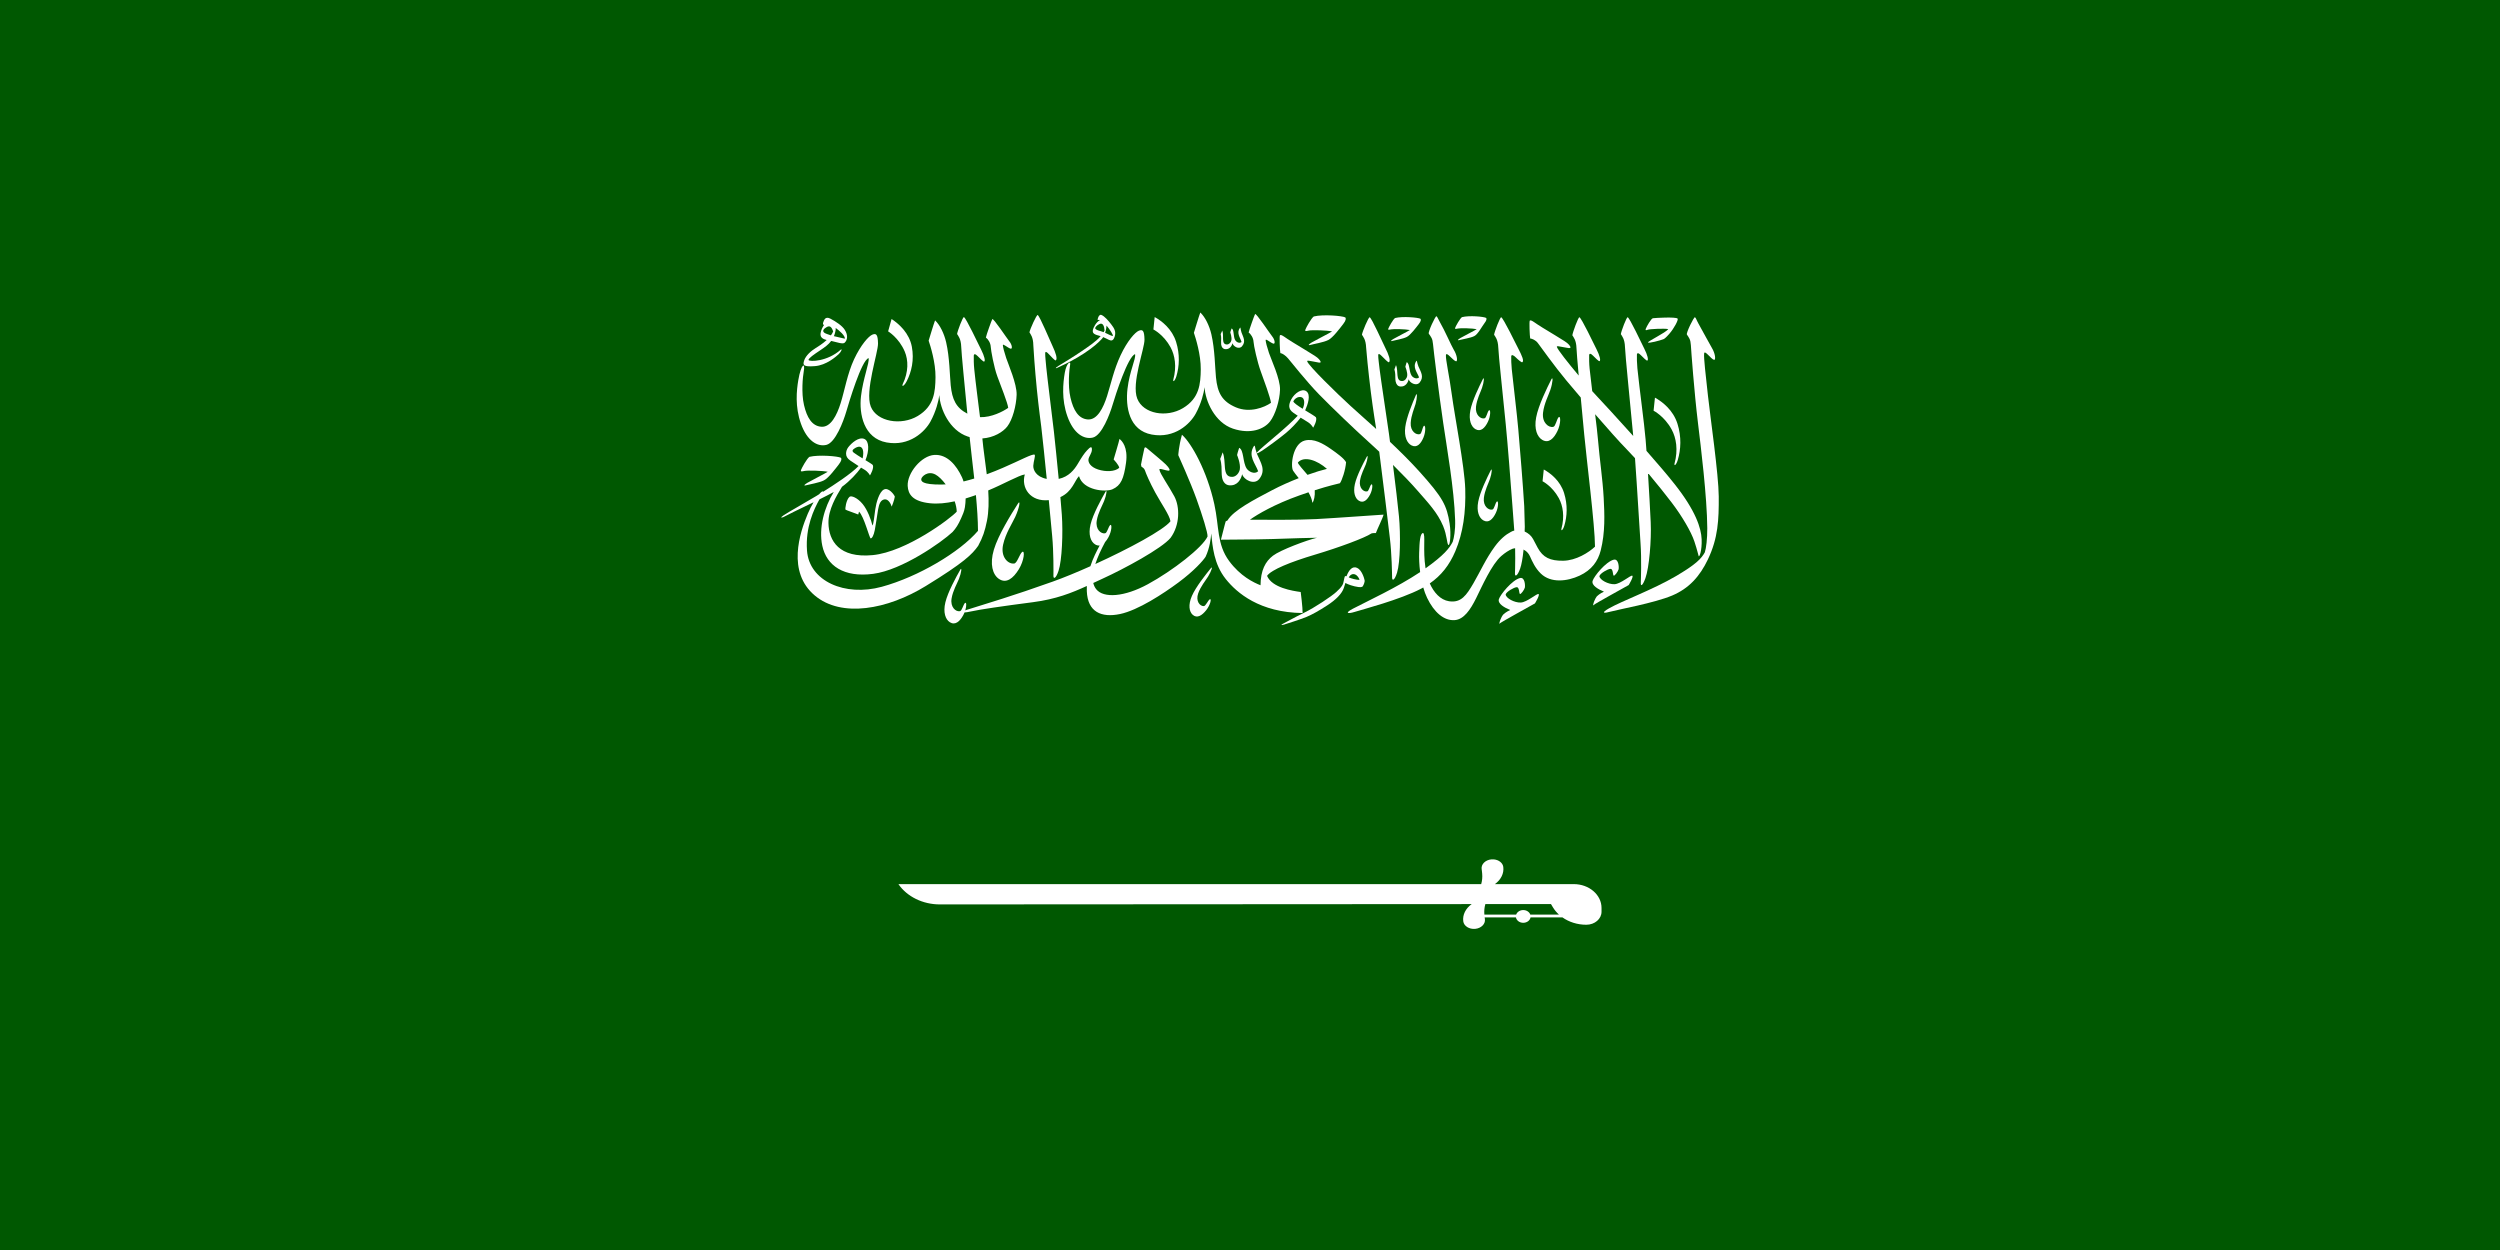 <svg width="240" height="120" viewBox="0 0 240 120" fill="none" xmlns="http://www.w3.org/2000/svg">
<rect x="0" y="0" width="240" height="120" fill="#808080" stroke="none"/>
<g clip-path="url(#clip0_307_31984)">
<path d="M0 120H240V0H0V120Z" fill="#005801"/>
<path d="M165 47.665C164.988 45.557 164.17 39.879 163.962 37.974C163.755 36.069 163.546 34.341 163.597 33.936C163.646 33.545 164.247 34.479 164.565 34.554C164.729 34.521 164.656 33.932 164.357 33.428C164.155 33.087 163.466 31.808 163.048 31.059C162.851 30.705 162.807 30.499 162.713 30.455C162.618 30.412 161.857 31.947 161.941 32.117C162.148 32.429 162.291 32.578 162.323 33.129C162.356 33.68 162.641 37.614 163.004 40.597C163.277 42.846 163.877 47.694 163.899 50.707C163.905 51.69 163.796 52.627 163.665 53.019C163.329 53.634 162.804 54.188 160.849 55.332C158.652 56.618 155.721 57.688 154.461 58.404C153.677 58.851 153.937 58.911 154.619 58.715C155.3 58.52 158.818 57.893 160.527 57.171C162.131 56.491 163.173 55.354 163.963 53.695C164.939 51.645 165.014 49.904 165 47.665Z" fill="white"/>
<path d="M158.198 31.652C158.368 31.586 159.774 31.514 160.152 31.592C159.904 31.947 158.217 32.734 158.21 32.879C158.256 32.976 159.375 32.699 159.728 32.545C159.958 32.406 160.112 32.191 160.283 32.013C160.686 31.549 161.165 30.689 161.044 30.581C160.849 30.407 158.932 30.515 158.679 30.551C158.51 30.575 158.08 31.345 158.002 31.543C157.924 31.74 158.028 31.718 158.198 31.652Z" fill="white"/>
<path d="M161.07 44.146C161.363 43.154 161.436 41.949 161.037 40.681C160.627 39.376 159.609 38.581 158.875 38.173L158.744 39.429C158.744 39.429 159.773 39.941 160.477 41.229C160.923 42.046 161.109 43.201 160.757 44.489C160.698 44.809 160.927 44.633 161.07 44.146Z" fill="white"/>
<path d="M150.18 50.448C150.444 49.554 150.508 48.47 150.15 47.328C149.781 46.153 148.865 45.436 148.203 45.07L148.085 46.201C148.085 46.201 149.012 46.662 149.646 47.821C150.048 48.556 150.214 49.598 149.898 50.757C149.846 51.044 150.051 50.886 150.18 50.448Z" fill="white"/>
<path d="M112.373 33.338C112.797 34.114 112.973 35.212 112.639 36.435C112.583 36.738 112.799 36.572 112.936 36.11C113.214 35.168 113.283 34.023 112.904 32.818C112.514 31.578 111.547 30.823 110.85 30.436L110.727 31.629C110.727 31.629 111.704 32.115 112.373 33.338Z" fill="white"/>
<path d="M86.851 33.739C87.207 34.574 87.231 35.701 86.656 36.888C86.544 37.187 86.816 37.045 87.044 36.599C87.511 35.687 87.773 34.545 87.537 33.284C87.294 31.988 86.32 31.104 85.591 30.625L85.26 31.81C85.26 31.81 86.289 32.424 86.851 33.739Z" fill="white"/>
<path d="M93.906 52.397C94.358 51.557 94.546 50.992 94.748 49.997C94.923 49.121 94.935 48.111 94.871 47.081C96.225 46.529 97.839 45.613 98.382 45.546C98.011 46.819 98.896 48.193 100.684 48.014C100.821 49.454 100.938 50.718 101.01 51.469C101.155 53.006 101.133 54.944 101.129 55.281C101.123 55.619 101.368 55.555 101.619 54.802C101.955 53.793 102.058 51.158 101.936 49.416C101.907 48.98 101.858 48.392 101.798 47.722C102.958 47.186 103.15 46.151 103.584 45.709C103.975 47.079 106.128 47.265 106.792 46.972C107.616 46.608 107.886 45.953 108.098 44.433C108.311 42.914 107.692 42.302 107.47 42.136C107.449 42.32 106.91 44.106 106.91 44.106C106.91 44.106 107.421 44.646 107.446 44.911C107.03 45.288 106.152 45.311 105.415 45.071C104.677 44.831 104.45 44.389 104.494 44.093C104.537 43.796 104.815 43.525 104.824 43.163C104.832 42.801 104.659 42.906 104.363 43.227C104.068 43.548 103.877 43.836 103.469 44.526C103.135 45.089 102.592 45.777 101.636 45.974C101.478 44.319 101.298 42.557 101.177 41.451C101.114 40.867 100.485 35.821 100.44 35.256C100.401 34.764 100.328 34.184 100.34 33.912C100.352 33.695 100.488 33.781 100.698 34.008C100.909 34.234 101.278 34.63 101.342 34.599C101.556 34.493 101.337 33.837 101.056 33.25C100.775 32.661 99.817 30.337 99.617 30.241C99.513 30.193 98.867 31.623 98.828 31.905C98.928 32.081 99.19 32.358 99.2 33.146C99.203 33.366 99.344 35.438 99.54 37.398C99.712 39.129 99.939 40.771 99.961 40.962C100.117 42.282 100.307 44.144 100.487 45.975C99.449 45.777 99.173 45.093 99.196 44.702C99.222 44.261 99.421 43.764 99.326 43.651C99.126 43.532 97.936 44.197 96.276 44.911C95.81 45.112 95.284 45.327 94.729 45.531C94.584 44.284 94.394 43.097 94.317 42.19L94.308 42.09C95.399 42.019 96.292 41.468 96.699 40.943C97.207 40.288 97.562 38.938 97.596 37.904C97.631 36.868 96.795 34.975 96.596 34.374C96.396 33.772 96.292 33.354 96.275 33.146C96.257 32.938 96.726 33.387 97.022 33.475C97.221 33.515 97.152 33.082 96.908 32.785C96.665 32.489 95.353 30.497 95.261 30.637C95.204 30.718 94.678 32.184 94.644 32.408C94.851 32.545 95.093 32.922 95.11 33.283C95.128 33.644 95.417 35.232 95.737 36.114C96.059 36.996 96.744 38.689 96.787 39.154C96.298 39.499 95.184 40.083 94.082 40.048C93.894 38.505 93.655 36.712 93.528 35.442C93.478 34.951 93.475 34.428 93.483 34.154C93.489 33.937 93.645 33.967 93.859 34.19C94.075 34.413 94.406 34.737 94.474 34.714C94.622 34.664 94.494 34.173 94.201 33.589C93.908 33.005 92.743 30.535 92.539 30.442C92.435 30.395 91.914 31.783 91.881 32.066C91.985 32.241 92.252 32.512 92.278 33.3C92.299 33.928 92.604 37.003 92.866 39.712C91.776 39.148 91.404 38.342 91.269 36.989C91.175 36.046 91.166 34.309 90.829 32.856C90.64 32.034 90.241 31.2 89.767 30.756C89.654 31.029 89.15 32.705 89.15 32.705C89.315 33.187 89.826 34.807 89.808 36.211C89.791 37.615 89.681 38.987 88.107 39.933C86.535 40.879 84.177 40.503 83.594 39.027C83.012 37.55 84.307 33.847 84.29 32.973C84.272 32.099 84.116 31.978 83.751 32.123C83.386 32.267 82.639 33.11 81.996 34.481C81.353 35.853 81.067 37.552 80.701 38.707C80.337 39.862 79.754 41.033 78.851 40.968C77.948 40.904 77.462 40.078 77.184 38.883C76.906 37.688 77.077 36.113 77.152 35.709C77.341 34.698 76.904 34.906 76.637 36.493C76.471 37.472 76.307 39.035 76.889 40.672C77.471 42.308 78.462 42.919 79.33 42.709C80.199 42.501 80.962 40.464 81.232 39.548C81.501 38.635 82.704 34.576 83.386 34.377C83.481 34.834 82.856 36.309 82.656 38.033C82.457 39.758 82.922 42.074 85.111 42.475C87.3 42.876 88.785 41.456 89.324 40.471C89.863 39.484 90.114 38.449 90.175 37.928C90.245 39.251 91.148 41.317 92.901 41.906L93.082 41.958C93.19 43.041 93.366 44.454 93.528 45.939C93.186 46.044 92.842 46.139 92.499 46.221C92.455 46.079 92.407 45.94 92.348 45.812C91.813 44.66 90.927 43.599 89.699 43.673C88.445 43.747 87.078 45.421 87.138 46.643C87.177 47.465 87.63 48.139 89.275 48.312C90.027 48.392 90.825 48.308 91.65 48.128C91.766 48.468 91.839 48.806 91.847 49.114C91.326 49.724 87.011 52.978 83.78 53.291C80.549 53.604 79.563 51.91 79.531 50.21C79.507 48.916 80.285 47.625 80.831 46.732C81.614 46.16 82.256 45.444 82.661 44.892C82.771 44.96 82.876 45.023 82.975 45.081C83.362 45.305 83.516 45.641 83.516 45.641C83.587 45.531 83.919 44.933 83.789 44.641C83.729 44.569 83.437 44.389 83.086 44.176C83.455 43.258 83.45 42.34 82.972 42.136C82.438 41.909 81.741 42.541 81.44 42.926C81.284 43.127 81.224 43.354 81.223 43.545C81.221 43.791 81.336 44.013 81.622 44.21C81.907 44.405 82.172 44.581 82.421 44.74C81.714 45.481 80.046 46.568 79.025 47.206C78.987 47.112 78.837 47.211 78.636 47.448L78.36 47.619C77.545 48.117 75.591 49.212 75.207 49.48C74.823 49.748 75.064 49.699 75.207 49.64C75.479 49.493 75.835 49.316 76.235 49.12C76.801 48.843 77.46 48.53 78.104 48.215C77.914 48.539 77.716 48.916 77.542 49.329C76.773 51.143 75.531 54.905 78.218 57.167C80.79 59.334 85.21 58.51 88.875 56.258C92.541 54.007 93.332 53.215 93.906 52.397ZM81.954 43.45C81.827 43.356 81.81 43.231 81.913 43.144C82.045 43.032 82.214 42.925 82.406 42.889C82.812 42.814 82.974 43.281 82.811 44.008C82.502 43.819 82.184 43.621 81.954 43.45ZM90.362 46.518C88.496 46.526 88.41 46.188 88.445 45.971C88.479 45.755 89.061 45.163 89.798 45.553C90.11 45.719 90.461 46.065 90.786 46.501C90.642 46.511 90.501 46.517 90.362 46.518ZM84.646 56.333C81.12 57.295 77.68 55.804 77.472 52.852C77.312 50.597 78.134 48.899 78.665 47.941C79.17 47.691 79.648 47.448 80.043 47.23C79.12 48.717 78.58 50.708 78.941 52.394C79.35 54.305 81.012 55.463 83.826 55.089C86.612 54.72 90.379 52.07 91.447 51.071C91.773 50.71 91.988 50.385 92.28 49.723C92.401 49.451 92.57 49.092 92.633 48.686C92.674 48.422 92.696 48.139 92.701 47.851C93.028 47.754 93.357 47.644 93.688 47.527C93.8 48.736 93.882 49.928 93.887 50.96C92.151 52.996 88.172 55.37 84.646 56.333Z" fill="white"/>
<path d="M146.326 48.591C146.206 46.616 145.918 43.04 145.757 41.227C145.615 39.612 145.335 37.4 145.13 35.453C145.078 34.962 145.073 34.493 145.078 34.22C145.084 34.004 145.3 34.087 145.516 34.309C145.732 34.531 146.069 34.81 146.133 34.776C146.344 34.666 146.091 34.125 145.795 33.543C145.498 32.96 144.323 30.549 144.119 30.457C144.015 30.411 143.464 31.855 143.433 32.138C143.538 32.313 143.807 32.583 143.836 33.371C143.865 34.159 144.264 37.785 144.551 40.717C144.751 42.755 145.008 46.08 145.195 48.588C145.186 48.592 145.372 50.972 145.393 51.239C145.508 52.779 145.448 54.716 145.437 55.053C145.424 55.391 145.671 55.332 145.936 54.582C146.206 53.817 146.36 52.108 146.381 50.565L146.326 48.591Z" fill="white"/>
<path d="M136.312 41.676C135.951 41.786 135.383 41.404 135.427 40.602C135.466 39.878 135.776 39.2 135.896 38.772C136.06 38.181 136.061 37.612 135.922 37.935C135.609 38.656 135.025 40.05 134.905 40.996C134.784 41.942 135.09 42.552 135.507 42.76C136.027 43.021 136.401 42.607 136.654 41.998C136.897 41.414 136.851 40.732 136.682 40.892C136.541 41.06 136.488 41.622 136.312 41.676Z" fill="white"/>
<path d="M131.116 44.59C131.307 44.081 131.352 43.581 131.205 43.855C130.872 44.469 130.25 45.656 130.067 46.48C129.885 47.304 130.106 47.861 130.457 48.072C130.894 48.337 131.254 47.998 131.526 47.479C131.786 46.982 131.799 46.379 131.639 46.51C131.501 46.647 131.41 47.137 131.252 47.173C130.924 47.245 130.456 46.871 130.557 46.168C130.649 45.535 130.977 44.959 131.116 44.59Z" fill="white"/>
<path d="M115.98 55.34C116.301 54.819 116.46 54.28 116.238 54.552C115.742 55.161 114.802 56.343 114.423 57.209C114.045 58.076 114.166 58.727 114.502 59.023C114.923 59.393 115.391 59.089 115.8 58.573C116.193 58.078 116.34 57.422 116.134 57.533C115.954 57.66 115.748 58.178 115.567 58.187C115.194 58.206 114.763 57.709 115.027 56.96C115.266 56.285 115.749 55.716 115.98 55.34Z" fill="white"/>
<path d="M142.515 40.159C142.148 40.252 141.604 39.84 141.695 39.041C141.778 38.32 142.129 37.659 142.273 37.239C142.474 36.657 142.508 36.089 142.35 36.403C141.995 37.108 141.329 38.47 141.151 39.409C140.973 40.347 141.242 40.972 141.646 41.201C142.15 41.487 142.547 41.094 142.837 40.497C143.115 39.927 143.11 39.244 142.931 39.396C142.78 39.557 142.694 40.115 142.515 40.159Z" fill="white"/>
<path d="M142.403 49.958C142.906 50.244 143.304 49.851 143.594 49.254C143.871 48.684 143.867 48.001 143.689 48.153C143.537 48.313 143.451 48.872 143.272 48.916C142.905 49.008 142.36 48.597 142.452 47.798C142.535 47.077 142.885 46.416 143.03 45.996C143.23 45.414 143.264 44.845 143.107 45.16C142.751 45.865 142.086 47.227 141.908 48.165C141.729 49.104 141.998 49.729 142.403 49.958Z" fill="white"/>
<path d="M148.83 37.441C149.072 36.737 149.114 36.05 148.922 36.43C148.492 37.283 147.686 38.93 147.471 40.068C147.256 41.203 147.582 41.959 148.071 42.237C148.68 42.582 149.161 42.107 149.512 41.385C149.847 40.695 149.842 39.868 149.626 40.053C149.444 40.247 149.339 40.921 149.122 40.976C148.679 41.087 148.02 40.589 148.131 39.623C148.231 38.751 148.656 37.951 148.83 37.441Z" fill="white"/>
<path d="M97.464 49.618C97.86 48.761 98.004 47.901 97.713 48.359C97.06 49.382 95.831 51.364 95.412 52.768C94.992 54.173 95.303 55.159 95.881 55.564C96.602 56.066 97.269 55.522 97.805 54.655C98.317 53.824 98.419 52.783 98.123 52.991C97.869 53.214 97.648 54.052 97.369 54.096C96.795 54.186 96.032 53.486 96.299 52.283C96.54 51.198 97.178 50.239 97.464 49.618Z" fill="white"/>
<path d="M152.925 58.125C153.229 57.876 155.868 56.455 156.354 56.166C156.354 56.166 156.851 55.355 156.702 55.269C156.553 55.183 155.589 56.059 154.99 56.084C154.39 56.108 153.569 55.667 153.542 55.306C153.62 55.034 154.342 54.625 154.602 54.608C154.863 54.593 154.821 55.186 154.908 55.259C154.995 55.33 155.342 54.849 155.386 54.648C155.428 54.448 155.393 53.611 154.916 53.731C154.16 53.922 153.021 55.322 152.891 55.763C152.76 56.205 153.464 56.589 153.978 56.798C153.934 56.815 153.551 56.999 153.308 57.239C153.308 57.239 153.047 57.531 152.925 58.125Z" fill="white"/>
<path d="M143.925 59.886C144.229 59.637 146.868 58.217 147.354 57.927C147.354 57.927 147.852 57.116 147.702 57.03C147.553 56.944 146.589 57.82 145.99 57.845C145.39 57.869 144.569 57.428 144.542 57.067C144.62 56.795 145.342 56.386 145.602 56.37C145.863 56.354 145.821 56.947 145.908 57.019C145.995 57.091 146.342 56.61 146.386 56.409C146.428 56.209 146.392 55.372 145.916 55.492C145.16 55.684 144.021 57.084 143.891 57.525C143.76 57.966 144.464 58.35 144.977 58.559C144.934 58.576 144.551 58.759 144.308 59C144.308 59 144.047 59.292 143.925 59.886Z" fill="white"/>
<path d="M123.652 34.404C123.889 34.679 125.439 36.649 126.654 37.887C127.868 39.126 129.949 41.132 131.478 42.507C131.774 42.773 132.088 43.062 132.407 43.362C132.793 46.323 133.239 50.091 133.426 51.649C133.611 53.183 133.638 55.12 133.642 55.457C133.645 55.795 133.888 55.726 134.12 54.968C134.43 53.951 134.465 51.316 134.301 49.576C134.199 48.501 133.958 46.488 133.726 44.631C134.628 45.523 135.481 46.408 136.056 47.071C137.113 48.287 138.002 49.204 138.544 50.511C138.927 51.436 138.888 52.172 139.045 52.317C139.181 52.443 139.331 51.336 139.164 50.263C138.892 48.52 138.52 47.781 136.282 45.293C135.429 44.342 134.424 43.347 133.442 42.418C133.404 42.131 133.37 41.866 133.338 41.63C133.261 41.048 132.502 36.017 132.443 35.453C132.392 34.962 132.302 34.385 132.31 34.112C132.315 33.894 132.453 33.979 132.67 34.201C132.886 34.422 133.264 34.81 133.328 34.776C133.539 34.666 133.304 34.016 133.007 33.434C132.712 32.852 131.695 30.549 131.491 30.458C131.387 30.411 130.777 31.855 130.746 32.138C130.852 32.312 131.12 32.584 131.149 33.371C131.157 33.59 131.353 35.66 131.597 37.614C131.814 39.341 132.083 40.978 132.111 41.167L132.112 41.182C131.099 40.258 130.206 39.474 129.665 38.981C128.4 37.831 125.605 35.101 125.493 34.693C125.467 34.563 125.684 34.643 126.083 34.707C126.484 34.771 126.84 34.907 126.776 34.711C126.746 34.618 126.593 34.389 126.211 34.153C125.829 33.917 124.849 33.304 124.121 32.87C123.391 32.437 123.029 32.074 122.878 32.178C122.804 32.229 122.87 33.712 122.914 33.897C123.096 33.913 123.417 34.128 123.652 34.404Z" fill="white"/>
<path d="M125.648 31.736C125.948 31.67 127.368 31.706 127.883 31.815C127.667 31.965 126.214 32.698 125.927 32.873C125.642 33.048 125.57 33.15 125.713 33.133C126.13 33.017 127.068 32.873 127.518 32.639C127.942 32.44 128.664 31.472 128.945 31.111C129.225 30.75 129.225 30.569 129.153 30.473C128.866 30.317 127.016 30.16 126.123 30.381C125.876 30.549 125.393 31.442 125.322 31.628C125.251 31.815 125.348 31.802 125.648 31.736Z" fill="white"/>
<path d="M133.545 31.62C133.787 31.567 134.931 31.596 135.346 31.683C135.173 31.804 134.002 32.395 133.771 32.537C133.539 32.678 133.482 32.76 133.598 32.745C133.933 32.653 134.69 32.537 135.052 32.347C135.393 32.187 135.976 31.407 136.202 31.116C136.427 30.825 136.427 30.68 136.369 30.602C136.139 30.475 134.648 30.35 133.928 30.529C133.729 30.663 133.341 31.383 133.283 31.533C133.224 31.683 133.304 31.673 133.545 31.62Z" fill="white"/>
<path d="M139.966 31.537C140.207 31.484 141.351 31.513 141.766 31.6C141.593 31.721 140.422 32.313 140.191 32.454C139.96 32.595 139.903 32.677 140.018 32.663C140.354 32.571 141.169 32.454 141.531 32.265C141.873 32.105 142.278 31.324 142.504 31.033C142.73 30.742 142.73 30.596 142.672 30.52C142.442 30.393 141.067 30.267 140.349 30.445C140.15 30.581 139.76 31.3 139.703 31.45C139.645 31.6 139.723 31.591 139.966 31.537Z" fill="white"/>
<path d="M135.96 34.664C135.58 35.263 136.056 35.746 136.23 36.23C135.995 36.444 135.635 36.248 135.515 36.061C135.258 35.675 135.344 34.89 135.042 34.769C134.965 34.981 134.915 35.216 134.915 35.216C134.915 35.216 135.144 35.754 135.087 36.109C135.05 36.324 134.86 36.575 134.61 36.58C133.943 36.596 134.272 35.608 134.014 35.049C133.961 35.185 133.924 35.332 133.862 35.46C133.909 35.606 133.935 35.811 133.943 35.929C133.958 36.163 133.94 36.416 133.98 36.616C134.035 36.899 134.192 37.087 134.432 37.105C134.931 37.145 135.158 36.741 135.233 36.41C135.319 36.748 135.978 37.12 136.302 36.705C136.732 36.158 136.388 35.69 136.168 35.175C136.009 34.795 136.055 34.545 135.96 34.664Z" fill="white"/>
<path d="M117.233 33.077C117.267 33.323 117.394 33.491 117.6 33.516C118.026 33.57 118.242 33.231 118.323 32.95C118.379 33.244 118.93 33.59 119.23 33.247C119.626 32.793 119.352 32.376 119.186 31.923C119.068 31.588 119.119 31.375 119.031 31.474C118.675 31.973 119.063 32.41 119.19 32.834C118.977 33.009 118.677 32.826 118.581 32.66C118.379 32.317 118.489 31.644 118.236 31.527C118.16 31.707 118.105 31.907 118.105 31.907C118.105 31.907 118.277 32.38 118.21 32.683C118.169 32.867 117.994 33.075 117.777 33.07C117.203 33.057 117.532 32.219 117.336 31.728C117.285 31.843 117.245 31.969 117.186 32.075C117.22 32.204 117.233 32.38 117.233 32.483C117.237 32.685 117.209 32.901 117.233 33.077Z" fill="white"/>
<path d="M130.831 56.272C130.895 56.171 131.036 55.891 131.001 55.7C130.965 55.509 130.731 54.712 130.277 54.513C129.825 54.313 129.484 54.732 129.267 55.314L129.117 55.31C129.082 55.396 129.037 55.525 129.001 55.757C128.951 56.093 128.855 56.309 128.28 56.832C127.795 57.27 126.226 58.321 125.21 58.815C124.192 59.309 123.459 59.736 123.189 59.866C122.92 59.994 122.999 60.041 123.268 59.961C123.536 59.881 124.887 59.446 125.425 59.224C125.963 59 126.62 58.633 127.412 58.119C128.293 57.548 128.82 56.976 128.997 56.47C129.123 56.109 129.155 55.965 129.155 55.965C129.155 55.965 129.486 56.16 130.047 56.288C130.607 56.417 130.766 56.375 130.831 56.272ZM130.071 55.14C130.321 55.235 130.472 55.507 130.517 55.671C130.231 55.678 129.705 55.532 129.481 55.431C129.616 55.17 129.85 55.057 130.071 55.14Z" fill="white"/>
<path d="M124.868 56.833C124.086 56.724 122.118 56.425 121.637 55.282C122.041 54.693 123.903 53.946 126.235 53.248C128.568 52.551 131.005 51.646 131.66 51.21C131.804 51.161 132.082 51.176 132.082 51.176C132.199 50.838 132.785 49.652 132.821 49.404C132.169 49.441 128.151 49.736 126.366 49.831C124.58 49.928 121.141 49.904 119.995 49.892C120.698 49.386 122.366 48.4 124.75 47.558C125.059 47.449 125.345 47.35 125.612 47.261C125.81 47.614 125.958 47.964 125.988 48.268C126.14 48.112 126.254 47.595 126.216 47.064C127.606 46.62 128.322 46.474 128.63 46.39C128.825 46.137 129.171 45.115 129.223 44.372C129.015 43.994 128.365 43.523 127.786 43.118C126.989 42.562 126.13 42.076 125.272 42.288C124.099 42.576 123.864 44.731 124.137 45.188C124.224 45.332 124.431 45.588 124.675 45.903C123.818 46.24 122.922 46.636 122.132 47.053C120.372 47.979 118.408 48.993 117.835 49.968L117.67 50.048C117.624 50.141 117.262 51.649 117.209 51.812C117.575 51.799 120.308 51.804 122.211 51.745C124.113 51.684 125.776 51.624 126.427 51.624C125.462 51.852 122.934 52.792 122.207 53.344C121.48 53.899 121.024 54.741 121.011 56.185C120.334 55.919 119.074 55.313 118.001 53.862C116.805 52.244 117.052 50.58 116.574 48.397C115.878 45.228 114.392 42.553 113.467 41.734C113.155 42.853 113.115 43.696 113.115 43.696C113.115 43.696 114.274 46.258 114.861 47.894C115.448 49.531 115.949 51.143 115.924 51.504C115.441 52.563 112.581 54.783 110.198 56.082C107.937 57.314 105.946 57.447 105.24 56.569C105.102 56.398 105.008 56.196 104.954 55.966C105.261 55.823 105.569 55.678 105.885 55.534C107.917 54.608 111.527 52.659 112.372 51.637C113.285 50.397 113.272 48.653 112.737 47.654C112.204 46.655 111.368 45.5 111.303 45.091C111.252 44.898 111.846 45.169 112.197 45.188C112.366 45.175 112.281 44.947 111.917 44.585C111.626 44.298 110.499 43.364 110.068 43C109.96 42.907 109.88 42.945 109.858 43.043C109.774 43.415 109.603 44.214 109.536 44.608L109.582 44.806C109.706 44.88 109.849 44.962 109.918 45.168C110.015 45.461 110.356 46.276 110.916 47.305C111.476 48.334 112.286 49.469 112.365 50.043C111.707 50.883 108.387 52.671 105.152 54.145C105.352 53.525 105.668 52.824 106.086 52.045C106.205 51.914 106.314 51.751 106.414 51.568C106.737 50.978 106.768 50.258 106.573 50.41C106.405 50.572 106.285 51.157 106.093 51.196C105.7 51.276 105.149 50.818 105.288 49.98C105.413 49.224 105.817 48.541 105.992 48.104C106.234 47.499 106.3 46.901 106.117 47.227C105.704 47.953 104.93 49.36 104.693 50.343C104.456 51.325 104.707 51.996 105.122 52.256C105.277 52.354 105.426 52.385 105.567 52.366C105.283 52.906 104.933 53.568 104.677 54.358C103.376 54.94 102.111 55.461 101.063 55.835C97.298 57.183 94.615 57.977 92.738 58.567L92.665 58.6C92.803 58.154 92.784 57.773 92.636 57.887C92.469 58.05 92.349 58.635 92.157 58.673C91.764 58.754 91.213 58.296 91.351 57.457C91.477 56.701 91.881 56.019 92.056 55.582C92.297 54.977 92.364 54.379 92.181 54.704C91.768 55.431 90.995 56.838 90.757 57.82C90.519 58.802 90.771 59.474 91.185 59.734C91.701 60.058 92.141 59.66 92.478 59.045L92.597 58.793C92.714 58.793 92.912 58.765 93.207 58.7C94.067 58.506 96.217 58.194 99.174 57.809C101.363 57.524 102.874 56.923 104.335 56.254C104.329 56.415 104.327 56.58 104.334 56.75C104.414 58.756 105.729 59.322 107.526 58.947C109.261 58.583 111.679 56.992 113.129 55.919C114.64 54.801 115.512 53.802 115.735 53.453C116.138 52.599 116.249 51.655 116.276 51.21C116.408 52.436 116.515 54.134 117.675 55.59C118.744 56.93 120.933 58.8 125.05 58.852C125.064 58.362 124.868 56.833 124.868 56.833ZM124.595 44.401C125.185 43.74 126.442 44.173 127.386 45.011C126.903 45.125 126.246 45.327 125.521 45.586C125.09 45.067 124.61 44.566 124.595 44.401Z" fill="white"/>
<path d="M101.448 35.332C101.715 35.21 102.533 34.843 103.414 34.329C104.294 33.819 105.121 33.201 105.525 32.79C105.68 32.633 105.818 32.51 105.906 32.363C106.17 32.473 106.352 32.586 106.466 32.631C106.636 32.697 106.863 32.791 107.011 32.306C107.159 31.822 106.963 31.509 106.675 31.135C106.431 30.821 106.044 30.35 105.73 30.233C105.464 30.133 105.338 30.728 105.378 30.713H105.556L105.591 30.73C105.224 30.915 104.94 31.49 104.912 31.692C104.883 31.912 104.925 32.074 105.45 32.209L105.662 32.272C105.223 32.791 104.405 33.329 103.848 33.71C103.058 34.252 101.936 34.929 101.616 35.124C101.297 35.319 101.324 35.38 101.448 35.332ZM106.198 31.515L106.227 31.255C106.596 31.676 106.871 32.178 106.844 32.248C106.674 32.262 106.462 32.105 106.092 31.947C106.134 31.822 106.168 31.683 106.198 31.515ZM105.137 31.515C105.134 31.436 105.277 31.216 105.578 31.096C105.879 30.975 106.012 31.313 106.038 31.724L105.949 31.889L105.678 31.795C105.391 31.711 105.197 31.663 105.137 31.515Z" fill="white"/>
<path d="M121.162 43.265C121.596 42.979 122.789 42.117 123.465 41.553C123.936 41.161 124.489 40.584 124.864 40.096C125.1 40.248 125.319 40.383 125.519 40.501C125.905 40.726 126.06 41.06 126.06 41.06C126.131 40.951 126.463 40.352 126.333 40.061C126.255 39.966 125.781 39.689 125.296 39.392C125.542 38.84 125.881 37.885 125.396 37.551C124.981 37.267 124.282 37.737 123.958 38.346C123.691 38.851 123.656 39.279 124.166 39.629C124.31 39.728 124.447 39.821 124.582 39.91C124.067 40.472 123.12 41.305 122.445 41.872C121.608 42.573 120.816 43.26 120.678 43.424L120.638 43.488C120.455 42.979 120.504 42.664 120.369 42.833C119.782 43.754 120.517 44.499 120.784 45.243C120.423 45.572 119.869 45.27 119.683 44.983C119.288 44.389 119.42 43.181 118.957 42.994C118.837 43.32 118.76 43.684 118.76 43.684C118.76 43.684 119.112 44.511 119.023 45.057C118.967 45.387 118.675 45.773 118.291 45.78C117.263 45.806 117.77 44.286 117.373 43.425C117.293 43.636 117.235 43.862 117.139 44.057C117.212 44.284 117.252 44.598 117.262 44.78C117.288 45.141 117.259 45.528 117.319 45.838C117.404 46.274 117.646 46.563 118.016 46.59C118.783 46.653 119.133 46.03 119.249 45.522C119.381 46.041 120.396 46.613 120.895 45.975C121.556 45.133 121.027 44.412 120.689 43.62L120.649 43.517C120.696 43.534 120.873 43.456 121.162 43.265ZM124.16 38.523C124.414 38.051 124.949 38.011 125.11 38.258C125.238 38.455 125.248 38.838 125.056 39.243C124.584 38.946 124.163 38.656 124.16 38.523Z" fill="white"/>
<path d="M104.432 40.267C103.53 40.203 103.044 39.376 102.766 38.181C102.488 36.986 102.658 35.41 102.734 35.007C102.809 34.604 102.384 34.812 102.218 35.791C102.054 36.769 101.888 38.333 102.471 39.97C103.052 41.606 104.043 42.216 104.911 42.007C105.78 41.799 106.544 39.761 106.813 38.847C107.082 37.932 108.286 34.202 108.967 34.001C109.063 34.459 108.438 35.606 108.238 37.331C108.039 39.055 108.385 41.317 110.574 41.718C112.763 42.12 114.248 40.7 114.787 39.712C115.326 38.727 115.577 37.691 115.638 37.17C115.708 38.493 116.611 40.56 118.364 41.149C120.059 41.718 121.353 41.197 121.925 40.459C122.433 39.804 122.847 38.454 122.882 37.419C122.917 36.384 122.023 34.492 121.823 33.889C121.622 33.288 121.519 32.87 121.501 32.662C121.484 32.454 121.954 32.903 122.249 32.992C122.449 33.032 122.379 32.599 122.136 32.301C121.893 32.005 120.579 30.013 120.487 30.152C120.431 30.235 119.905 31.7 119.87 31.924C120.079 32.061 120.32 32.438 120.338 32.799C120.354 33.16 120.702 34.748 121.024 35.63C121.345 36.513 121.97 38.205 122.014 38.671C121.389 39.111 119.981 39.672 118.644 39.104C117.307 38.533 116.88 37.707 116.733 36.231C116.638 35.288 116.629 33.551 116.293 32.099C116.103 31.278 115.704 30.443 115.229 30C115.118 30.272 114.614 31.949 114.614 31.949C114.778 32.43 115.289 34.05 115.273 35.454C115.255 36.857 115.144 38.23 113.571 39.176C111.998 40.122 109.758 39.745 109.176 38.269C108.594 36.793 109.888 33.473 109.871 32.599C109.854 31.724 109.696 31.603 109.332 31.748C108.967 31.892 108.219 32.735 107.577 34.106C106.934 35.478 106.649 36.849 106.283 38.005C105.919 39.16 105.335 40.33 104.432 40.267Z" fill="white"/>
<path d="M78.22 35.149C79.331 35.069 80.269 34.227 80.512 34.003C80.755 33.777 80.886 33.441 80.712 33.569C79.427 34.716 77.707 34.749 77.611 34.556C77.655 34.363 78.107 34.05 78.767 33.61C79.168 33.342 79.526 33.09 79.793 32.734L79.866 32.747C80.355 32.855 80.92 33.068 81.092 32.897C81.373 32.62 81.411 32.166 81.106 31.677C80.849 31.262 80.248 30.875 79.727 30.596C79.206 30.319 79.105 30.762 79.039 30.92C78.975 31.067 79.001 31.193 79.111 31.196C78.943 31.424 78.824 31.718 78.78 31.962C78.751 32.119 78.775 32.247 78.839 32.353C78.857 32.383 78.954 32.501 79.136 32.571L79.362 32.641C78.973 33.001 78.524 33.282 78.289 33.425C77.864 33.682 77.359 34.131 77.203 34.595C77.047 35.061 77.108 35.23 78.22 35.149ZM80.183 31.872L80.226 31.635V31.483C80.579 31.74 81.142 32.225 81.107 32.516C80.884 32.465 80.459 32.375 80.055 32.272C80.107 32.151 80.149 32.018 80.183 31.872ZM79.139 31.946C78.88 31.74 79.133 31.534 79.362 31.401C79.659 31.23 79.832 31.371 79.984 31.82C79.931 31.949 79.856 32.074 79.769 32.194C79.538 32.123 79.213 32.008 79.139 31.946Z" fill="white"/>
<path d="M81.552 47.696C81.233 47.973 81.109 48.875 81.174 48.929C81.239 48.983 82.237 49.32 82.393 49.393L82.464 49.121C82.94 49.548 83.467 51.679 83.584 51.685C83.701 51.69 83.871 51.444 83.982 50.878C84.085 50.353 84.187 49.568 84.294 48.929C84.394 48.344 84.549 48.009 84.9 47.942C85.252 47.877 85.513 48.328 85.604 48.635C85.604 48.635 85.851 48.045 85.904 47.678C85.845 47.485 85.297 46.758 84.848 46.998C84.398 47.239 84.117 48.26 84.026 48.898C83.934 49.535 83.864 50.325 83.754 50.452C83.638 49.908 83.266 48.934 82.816 48.388C82.311 47.775 81.721 47.55 81.552 47.696Z" fill="white"/>
<path d="M77.294 46.607C77.711 46.493 78.649 46.349 79.099 46.114C79.522 45.916 80.245 44.947 80.525 44.586C80.805 44.225 80.806 44.044 80.734 43.948C80.448 43.791 78.597 43.636 77.704 43.857C77.457 44.024 76.975 44.916 76.903 45.103C76.831 45.289 76.93 45.278 77.229 45.212C77.529 45.145 78.949 45.181 79.463 45.289C79.249 45.44 77.796 46.174 77.509 46.349C77.223 46.523 77.151 46.625 77.294 46.607Z" fill="white"/>
<path d="M163.358 51.777C163.315 50.695 162.785 49.033 160.769 46.483C160.073 45.603 159.094 44.457 158.061 43.284C158.033 42.884 158.005 42.518 157.979 42.204C157.843 40.589 157.385 37.294 157.188 35.346C157.14 34.854 157.136 34.332 157.143 34.059C157.15 33.842 157.306 33.871 157.521 34.094C157.736 34.316 158.066 34.641 158.135 34.618C158.282 34.568 158.155 34.076 157.862 33.493C157.569 32.909 156.463 30.547 156.26 30.456C156.155 30.409 155.634 31.796 155.601 32.079C155.705 32.254 155.972 32.525 155.998 33.313C156.025 34.101 156.501 38.756 156.774 41.689L156.789 41.852C155.245 40.129 153.791 38.557 153.193 37.92C153.09 37.81 152.976 37.684 152.853 37.549C152.755 36.765 152.666 36.017 152.604 35.4C152.553 34.91 152.55 34.386 152.559 34.113C152.564 33.897 152.721 33.926 152.936 34.149C153.151 34.371 153.481 34.696 153.55 34.672C153.697 34.623 153.569 34.131 153.276 33.547C152.984 32.963 151.831 30.547 151.626 30.456C151.523 30.409 150.977 31.906 150.945 32.188C151.049 32.363 151.316 32.634 151.343 33.422C151.353 33.757 151.44 34.772 151.556 36.053C150.533 34.837 149.531 33.564 149.46 33.305C149.435 33.177 149.651 33.256 150.051 33.321C150.45 33.385 150.824 33.505 150.76 33.307C150.73 33.215 150.578 32.986 150.196 32.749C149.814 32.513 148.834 31.9 148.106 31.468C147.375 31.035 147.014 30.67 146.863 30.774C146.789 30.825 146.855 32.31 146.898 32.494C147.081 32.51 147.42 32.647 147.636 32.935C147.854 33.224 149.25 35.181 150.354 36.505C150.671 36.885 151.169 37.476 151.751 38.158C151.865 39.377 151.985 40.636 152.083 41.689C152.307 44.09 153.113 50.421 153.12 52.479C152.526 53.037 151.31 53.815 150.06 53.831C148.809 53.846 148.123 53.517 147.619 52.587C147.463 52.299 147.319 52.009 147.175 51.747C146.835 51.124 146.074 50.774 145.341 50.945L145.229 50.975L145.03 51.071C144.534 51.331 144.02 51.766 143.519 52.442C142.651 53.614 142.097 54.885 141.454 55.986C140.786 57.133 140.272 57.902 139.099 57.718C138.273 57.589 137.646 56.88 137.259 56.009C138.345 55.257 139.134 54.276 139.711 52.918C140.462 51.151 140.73 49.16 140.663 46.922C140.599 44.815 139.638 39.858 139.385 37.958C139.132 36.057 138.768 34.497 138.81 34.092C138.85 33.7 139.473 34.622 139.792 34.691C139.956 34.654 139.868 34.066 139.558 33.569C139.348 33.232 138.681 31.695 138.245 30.954C138.041 30.604 137.991 30.4 137.896 30.359C137.802 30.316 137.076 31.866 137.163 32.035C137.378 32.342 137.525 32.488 137.57 33.038C137.616 33.588 138.113 37.626 138.548 40.599C138.876 42.843 139.6 46.919 139.693 49.931C139.723 50.914 139.583 51.62 139.462 52.014C139.149 52.618 138.64 53.288 136.852 54.561C136.576 52.763 136.876 51.301 136.615 51.166C136.319 51.198 136.272 52.036 136.239 53.071C136.222 53.548 136.243 54.21 136.333 54.92C134.137 56.388 131.236 57.725 129.873 58.438C129.074 58.858 129.362 58.955 130.039 58.746C130.715 58.536 134.433 57.561 136.418 56.517L136.632 56.399C136.732 56.749 136.854 57.087 137.005 57.4C137.672 58.788 138.627 59.612 139.66 59.531C140.53 59.464 141.16 58.534 141.71 57.424C142.266 56.301 143.206 54.168 144.127 53.374C144.481 53.068 144.847 52.826 145.203 52.681C145.203 52.681 145.833 52.47 146.412 52.849C146.619 52.985 146.774 53.18 146.872 53.398C147.101 53.898 147.371 54.534 147.923 55.067C148.896 56.004 150.461 55.81 151.634 55.265C152.806 54.72 153.404 53.869 153.665 52.858C154.11 51.128 154.038 49.356 153.953 47.782C153.855 45.985 153.568 44.149 153.405 42.204C153.352 41.578 153.25 40.708 153.132 39.765C154.275 41.084 155.462 42.422 156.181 43.154C156.43 43.407 156.691 43.687 156.96 43.984C157.175 46.928 157.382 50.613 157.491 52.159C157.599 53.7 157.529 55.637 157.516 55.974C157.503 56.31 157.691 56.253 157.96 55.505C158.32 54.502 158.546 51.871 158.467 50.126C158.42 49.089 158.317 47.199 158.205 45.411C159.092 46.465 159.934 47.529 160.482 48.247C161.456 49.523 162.35 51.039 162.663 51.985C162.975 52.932 163.01 53.213 163.071 53.382C163.132 53.55 163.4 52.859 163.358 51.777Z" fill="white"/>
<path d="M146.91 87.802C146.822 87.551 146.552 87.366 146.23 87.366C145.908 87.366 145.639 87.551 145.551 87.802H142.5C142.469 87.464 142.499 87.124 142.595 86.793L148.894 86.789L149.069 87.084C149.227 87.351 149.427 87.591 149.659 87.802L146.91 87.802ZM151.079 84.876H143.51C144.092 84.456 144.397 83.843 144.315 83.223C144.263 82.833 143.876 82.541 143.404 82.501H143.167C142.593 82.557 142.177 82.971 142.238 83.425L142.261 83.6L142.289 83.869C142.32 84.206 142.29 84.545 142.195 84.876H86.247C87.078 86.084 88.593 86.826 90.228 86.824L141.281 86.793C140.698 87.213 140.391 87.827 140.474 88.448C140.534 88.902 141.048 89.226 141.622 89.17C142.195 89.114 142.611 88.7 142.552 88.245L142.528 88.071H145.529C145.582 88.364 145.874 88.589 146.23 88.589C146.587 88.589 146.879 88.364 146.932 88.071H149.984V88.064C150.622 88.516 151.431 88.776 152.288 88.776C153.094 88.776 153.747 88.216 153.747 87.525V87.163C153.747 85.9 152.553 84.875 151.08 84.875" fill="white"/>
</g>
<defs>
<clipPath id="clip0_307_31984">
<rect width="240" height="120" fill="white"/>
</clipPath>
</defs>
</svg>
